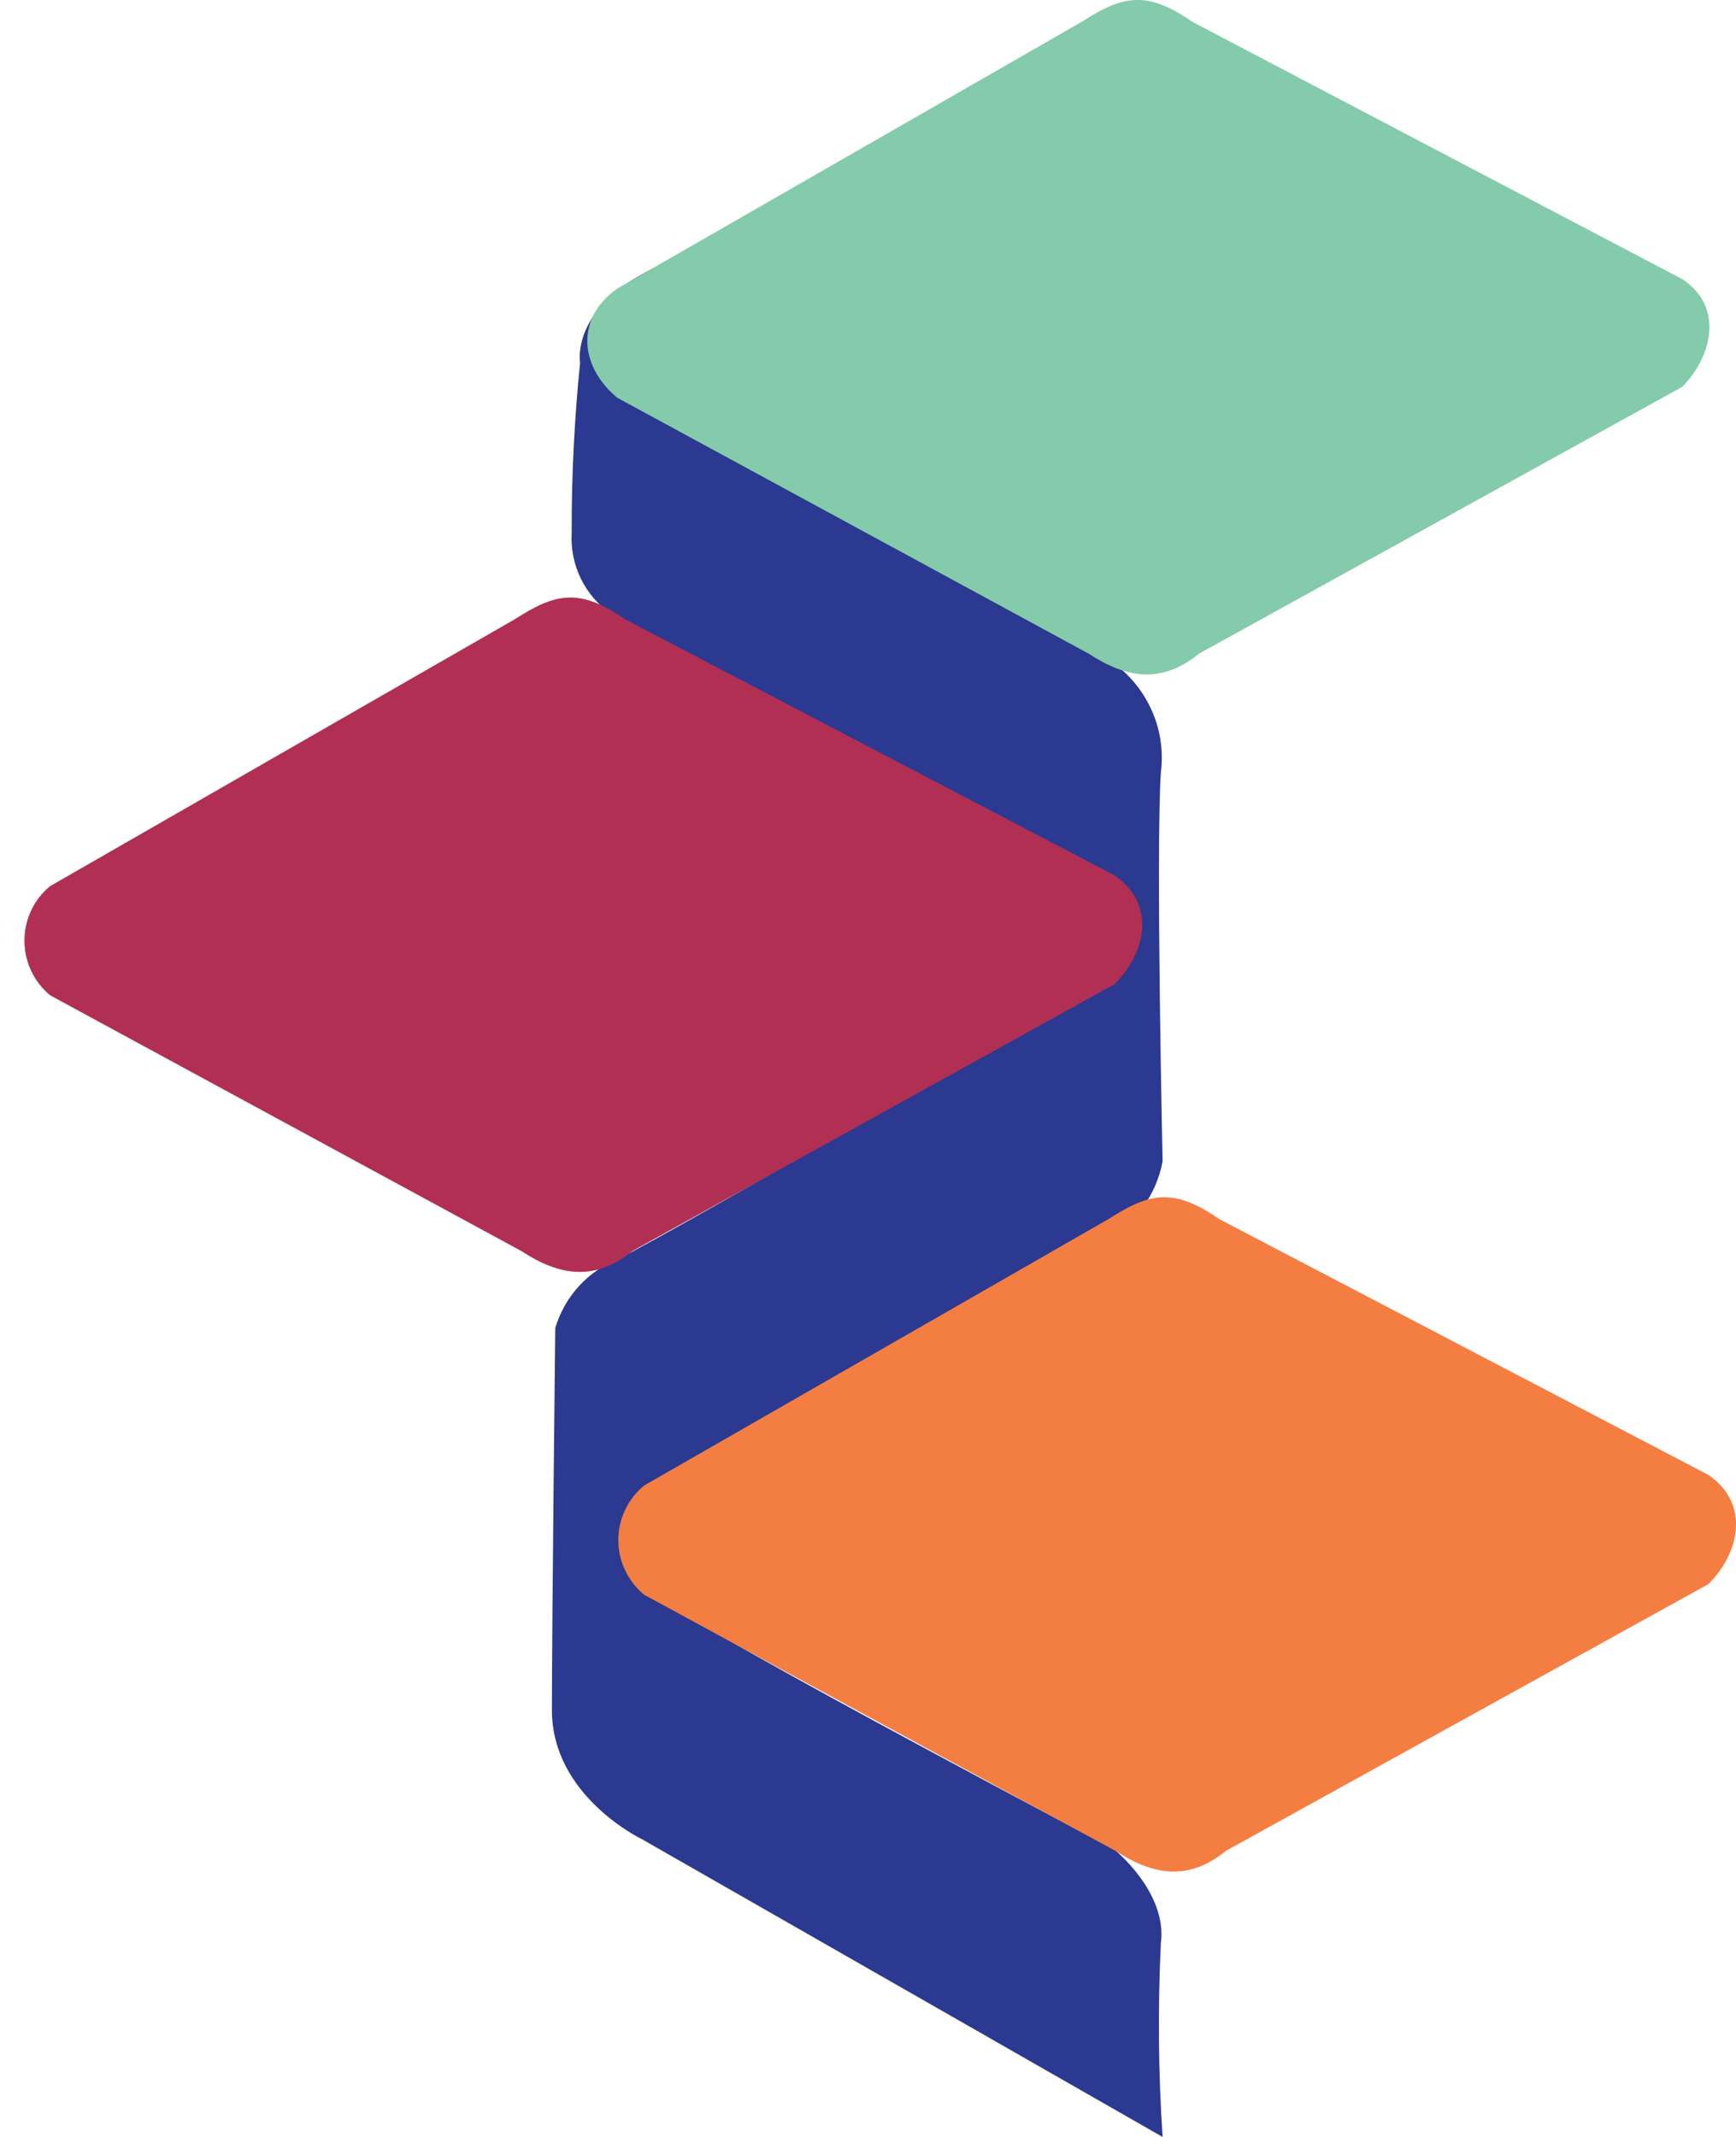 <svg width="13" height="16" viewBox="0 0 13 16" fill="none" xmlns="http://www.w3.org/2000/svg">
<path d="M4.895 2.008C4.895 2.008 4.292 2.652 4.793 2.999C5.295 3.345 8.342 4.967 8.342 4.967C8.468 5.06 8.567 5.185 8.629 5.329C8.691 5.472 8.713 5.629 8.693 5.784C8.655 6.367 8.706 8.695 8.706 8.695C8.683 8.822 8.63 8.943 8.552 9.047C8.474 9.151 8.372 9.236 8.255 9.294C7.866 9.468 4.852 11.267 4.852 11.267C4.785 11.386 4.762 11.525 4.788 11.659C4.814 11.793 4.887 11.914 4.994 12.001C5.383 12.285 8.342 13.846 8.342 13.846C8.342 13.846 8.744 14.167 8.693 14.55C8.67 15.033 8.674 15.517 8.706 16L4.806 13.77C4.806 13.77 4.133 13.449 4.133 12.805C4.133 12.161 4.158 9.944 4.158 9.944C4.192 9.828 4.253 9.72 4.335 9.63C4.418 9.54 4.52 9.469 4.634 9.424C5.058 9.215 8.308 7.334 8.308 7.334L8.247 6.616L4.575 4.597C4.478 4.528 4.4 4.436 4.348 4.329C4.297 4.223 4.274 4.105 4.281 3.987C4.28 3.563 4.301 3.139 4.344 2.716C4.344 2.716 4.268 2.309 4.895 2.008Z" fill="#2B3990"/>
<path d="M12.598 2.896L8.979 4.894C8.7 5.122 8.437 5.08 8.152 4.894L4.622 2.978C4.336 2.739 4.311 2.38 4.622 2.161L8.101 0.163C8.393 -0.023 8.575 -0.084 8.928 0.163L12.598 2.09C12.913 2.299 12.82 2.671 12.598 2.896Z" fill="#83CBAA"/>
<path d="M8.344 7.37L4.734 9.368C4.455 9.595 4.19 9.554 3.906 9.368L0.375 7.452C0.314 7.401 0.266 7.339 0.233 7.268C0.2 7.198 0.183 7.121 0.183 7.043C0.183 6.965 0.2 6.888 0.233 6.818C0.266 6.747 0.314 6.685 0.375 6.635L3.854 4.637C4.146 4.451 4.328 4.39 4.681 4.637L8.344 6.553C8.666 6.772 8.577 7.144 8.344 7.37Z" fill="#B12F53"/>
<path d="M12.793 11.861L9.18 13.858C8.901 14.086 8.638 14.042 8.353 13.858L4.823 11.94C4.763 11.89 4.714 11.827 4.681 11.757C4.647 11.686 4.63 11.609 4.63 11.531C4.63 11.454 4.647 11.377 4.681 11.306C4.714 11.235 4.763 11.173 4.823 11.123L8.302 9.127C8.594 8.941 8.776 8.881 9.129 9.127L12.793 11.043C13.114 11.263 13.021 11.635 12.793 11.861Z" fill="#F47E42"/>
</svg>
